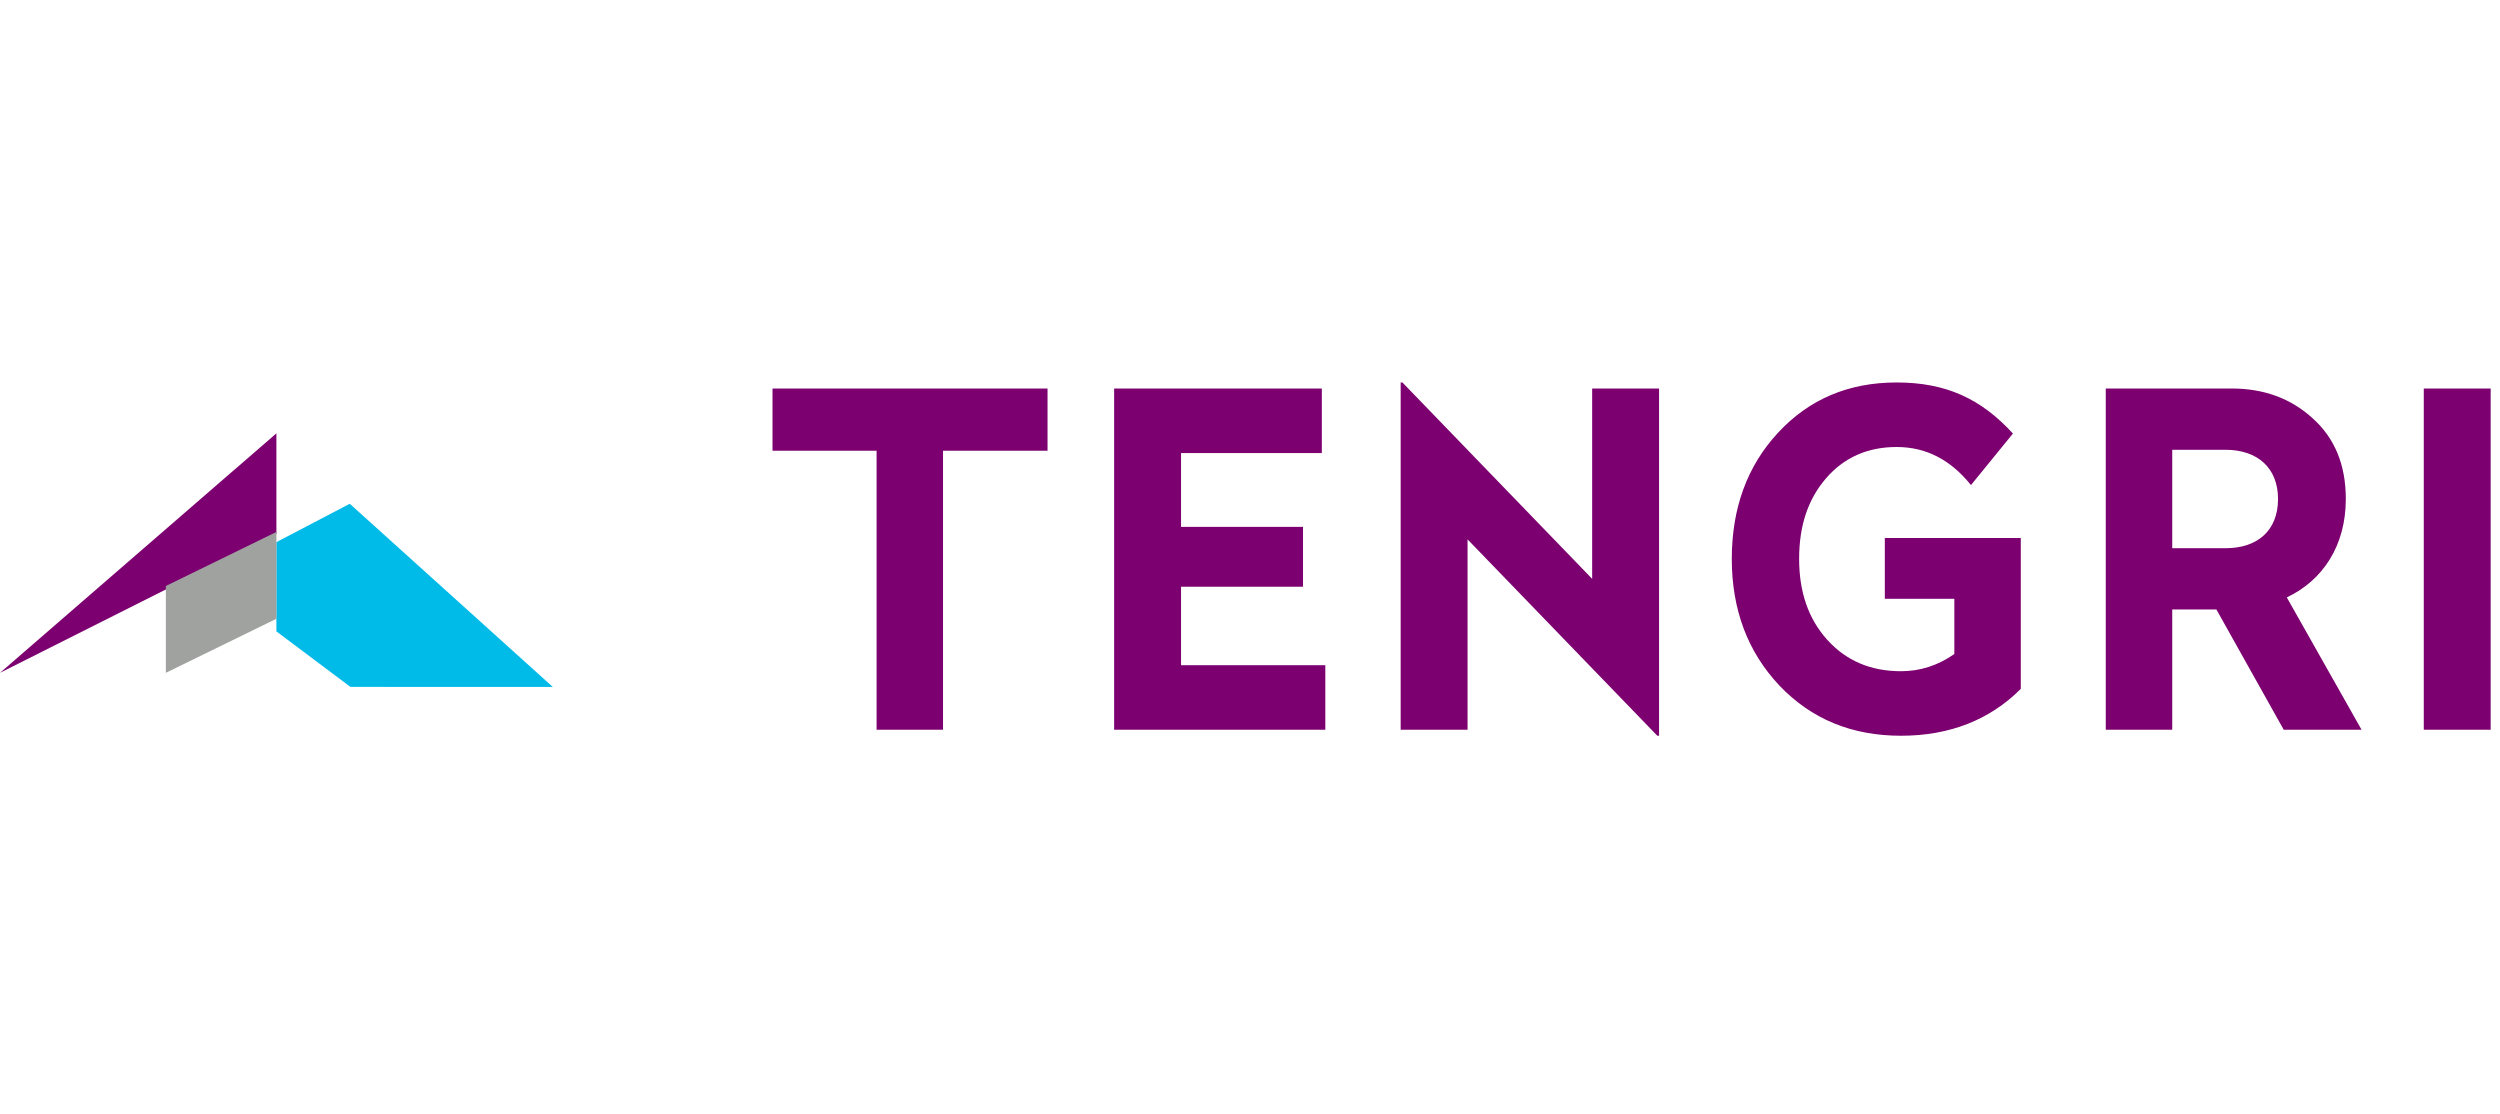 <svg width="166" height="74" viewBox="0 0 166 74" fill="none" xmlns="http://www.w3.org/2000/svg">
<g clip-path="url(#clip0)">
<path fill-rule="evenodd" clip-rule="evenodd" d="M110.162 25.797H105.72V38.435L93.12 25.396H93.004V48.453H97.446V35.815L110.046 48.853H110.162V25.797ZM51.295 25.797H69.556V29.928H62.617V48.453H58.205V29.928H51.295V25.797ZM73.979 25.797H87.769V30.082H78.421V34.983H86.52V38.959H78.421V44.168H88.001V48.453H73.979V25.797ZM125.936 25.396C129.217 25.396 131.54 26.475 133.659 28.787L130.872 32.209C129.507 30.513 127.881 29.681 125.936 29.681C123.991 29.681 122.423 30.39 121.233 31.777C120.043 33.164 119.462 34.921 119.462 37.109C119.462 39.298 120.072 41.086 121.32 42.473C122.568 43.86 124.194 44.569 126.227 44.569C127.475 44.569 128.666 44.199 129.768 43.428V39.76H125.152V35.722H134.181V45.74C132.12 47.805 129.45 48.853 126.227 48.853C122.946 48.853 120.275 47.744 118.155 45.524C116.036 43.274 114.991 40.469 114.991 37.109C114.991 33.75 116.008 30.945 118.069 28.725C120.13 26.506 122.743 25.396 125.936 25.396ZM148.185 25.797H139.823V48.453H144.236V40.469H147.169L151.639 48.453H156.807L151.843 39.668C154.253 38.527 155.762 36.216 155.762 33.133C155.762 30.883 155.037 29.095 153.555 27.77C152.104 26.445 150.304 25.797 148.185 25.797ZM147.779 29.866H144.236V36.401H147.779C149.898 36.401 151.261 35.229 151.261 33.133C151.261 31.068 149.898 29.866 147.779 29.866ZM165.381 25.797H160.939V48.453H165.381V25.797Z" fill="#7C006F"/>
<path d="M11.298 34.886L0 44.676L11.298 38.997L18.353 35.452V28.773L11.298 34.886Z" fill="#7C006F"/>
<path d="M27.383 37.201L23.265 33.487L23.224 33.45L18.352 35.998V41.923L23.265 45.609L27.383 45.611H36.703L27.383 37.201Z" fill="#00BAE8"/>
<path d="M18.353 41.087V35.32L11.012 38.909V44.675L18.353 41.087Z" fill="#9FA29F"/>
</g>
<defs>
<clipPath id="clip0">
<path d="M0 0.14H166V73.853H0V0.14Z" fill="white"/>
</clipPath>
</defs>
</svg>
